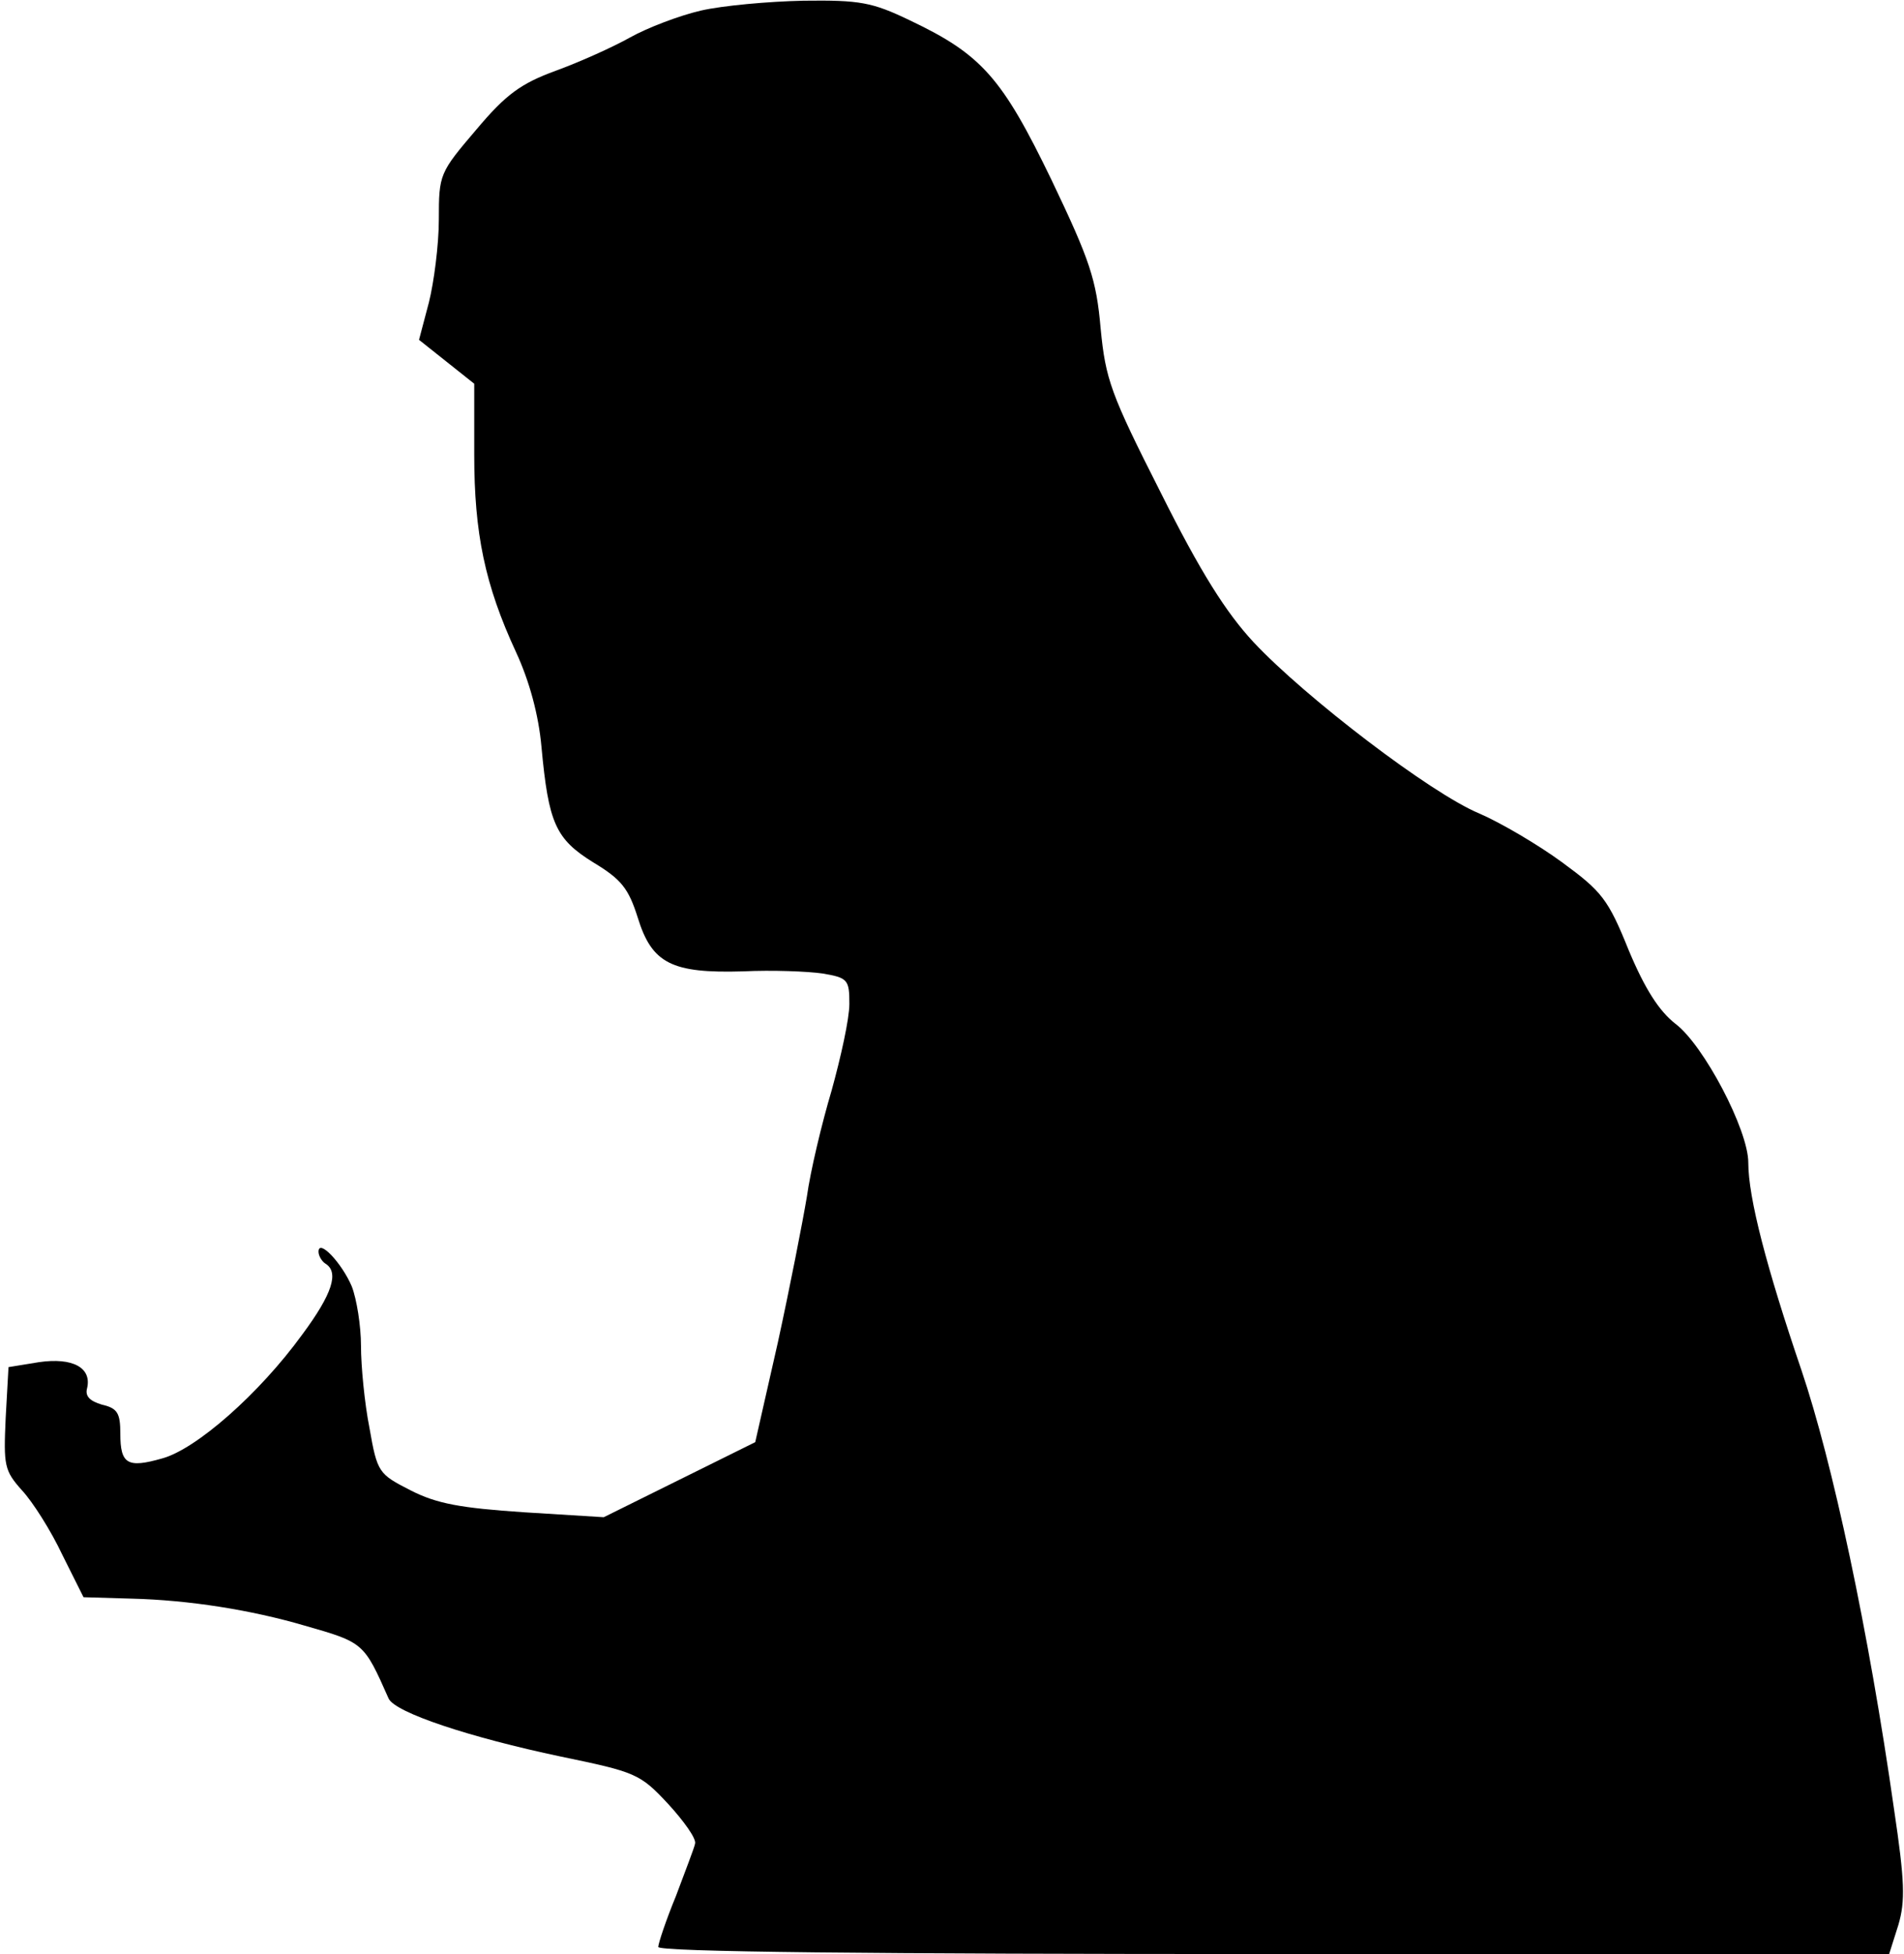 <?xml version="1.0" standalone="no"?>
<!DOCTYPE svg PUBLIC "-//W3C//DTD SVG 20010904//EN"
 "http://www.w3.org/TR/2001/REC-SVG-20010904/DTD/svg10.dtd">
<svg version="1.0" xmlns="http://www.w3.org/2000/svg"
 width="269pt" height="276pt" viewBox="0 0 269 276"
 preserveAspectRatio="xMidYMid meet">
<g transform="translate(0,276) scale(0.1,-0.1)"
fill="#000000" stroke="none">
<path fill="#000000" stroke="none" d="M990 2745 c-30 -7 -75 -24 -100 -38
-25 -14 -72 -35 -105 -47 -49 -18 -70 -33 -112 -83 -52 -61 -53 -63 -53 -127
0 -36 -7 -89 -14 -117 l-14 -53 39 -31 39 -31 0 -100 c0 -111 15 -184 59 -279
19 -41 32 -89 36 -134 10 -108 20 -130 73 -163 40 -24 50 -37 63 -78 20 -65
48 -79 149 -76 41 2 91 0 112 -3 36 -6 38 -9 38 -43 0 -21 -12 -75 -25 -122
-14 -47 -30 -114 -35 -150 -6 -36 -24 -128 -41 -206 l-32 -141 -107 -53 -107
-53 -113 7 c-89 6 -123 12 -160 31 -45 23 -47 25 -58 88 -7 35 -12 88 -12 116
0 28 -6 66 -13 84 -14 33 -47 68 -47 49 0 -6 5 -14 10 -17 19 -12 10 -42 -33
-100 -61 -84 -150 -162 -198 -175 -49 -14 -59 -8 -59 35 0 29 -4 36 -26 41
-17 5 -24 12 -21 23 7 29 -20 44 -68 37 l-43 -7 -4 -72 c-3 -67 -2 -74 23
-102 15 -16 41 -57 57 -91 l30 -60 68 -2 c81 -2 169 -16 244 -38 84 -24 84
-24 119 -103 9 -20 115 -55 243 -82 106 -22 112 -24 152 -67 22 -24 40 -49 38
-56 -1 -6 -14 -39 -27 -74 -14 -34 -25 -67 -25 -72 0 -7 303 -10 870 -10 l869
0 13 41 c10 34 9 62 -6 163 -36 253 -87 491 -131 621 -49 144 -75 243 -75 293
0 46 -63 166 -103 196 -23 18 -43 49 -66 104 -29 72 -38 83 -94 124 -34 25
-87 56 -117 69 -68 28 -246 164 -319 242 -39 42 -75 99 -131 211 -71 140 -78
160 -85 232 -6 69 -15 96 -69 209 -70 145 -99 178 -200 226 -54 26 -71 29
-151 28 -49 -1 -115 -7 -145 -14z"/>
</g>
</svg>
